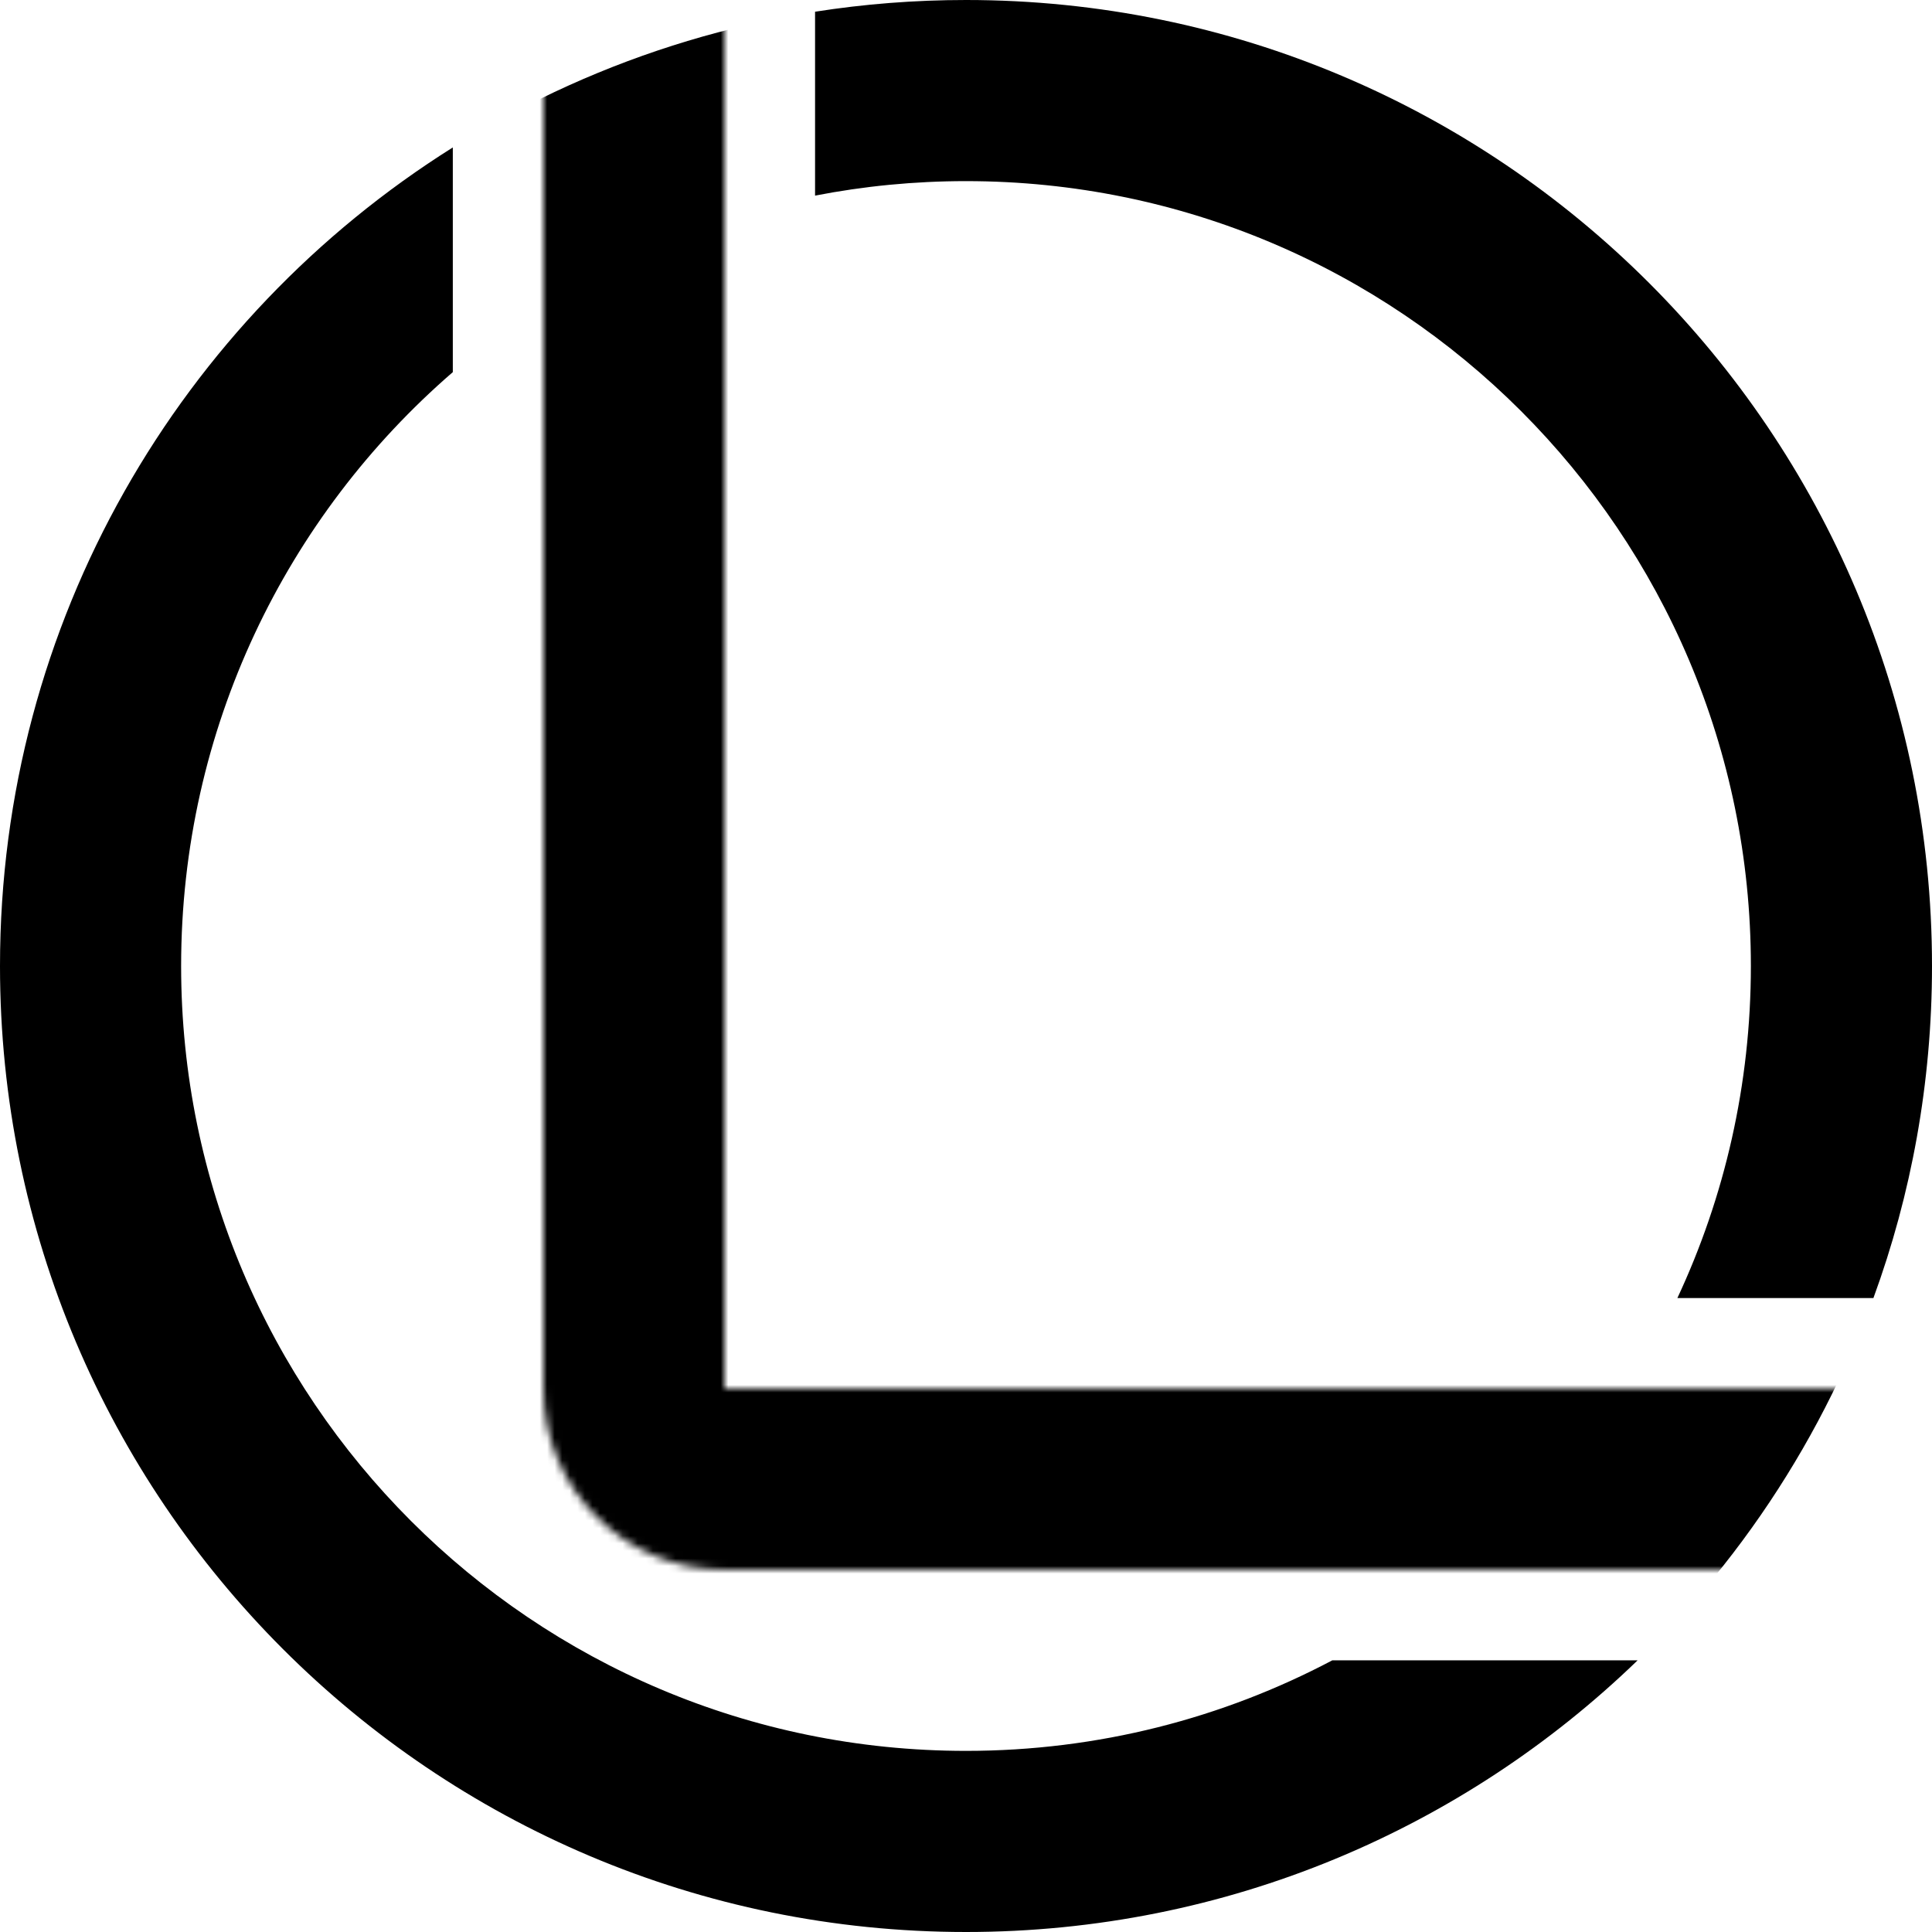 <svg width="256" height="256" viewBox="0 0 256 256" fill="none" xmlns="http://www.w3.org/2000/svg">
<g clip-path="url(#clip0_107_78)">
<mask id="mask0_107_78" style="mask-type:alpha" maskUnits="userSpaceOnUse" x="72" y="0" width="184" height="208">
<path fill-rule="evenodd" clip-rule="evenodd" d="M96 4C96 1.791 94.209 0 92 0H76C73.791 0 72 1.791 72 4V184C72 197.255 82.745 208 96 208H252C254.209 208 256 206.209 256 204V188C256 185.791 254.209 184 252 184H96V4Z" fill="white"/>
</mask>
<g mask="url(#mask0_107_78)">
<circle cx="128" cy="128" r="128" fill="black"/>
</g>
<path fill-rule="evenodd" clip-rule="evenodd" d="M60 19.537C23.957 42.181 0 82.293 0 128C0 198.692 57.308 256 128 256C162.582 256 193.961 242.286 216.995 220H176.542C162.051 227.662 145.532 232 128 232C70.562 232 24 185.438 24 128C24 96.56 37.951 68.379 60 49.309V19.537ZM108 25.921V1.553C114.517 0.531 121.196 0 128 0C198.692 0 256 57.308 256 128C256 143.46 253.259 158.28 248.237 172H222.261C228.51 158.637 232 143.726 232 128C232 70.562 185.438 24 128 24C121.159 24 114.472 24.66 108 25.921Z" fill="black"/>
</g>
<defs>
<clipPath id="clip0_107_78">
<rect width="256" height="256" fill="black"/>
</clipPath>
</defs>
</svg>
